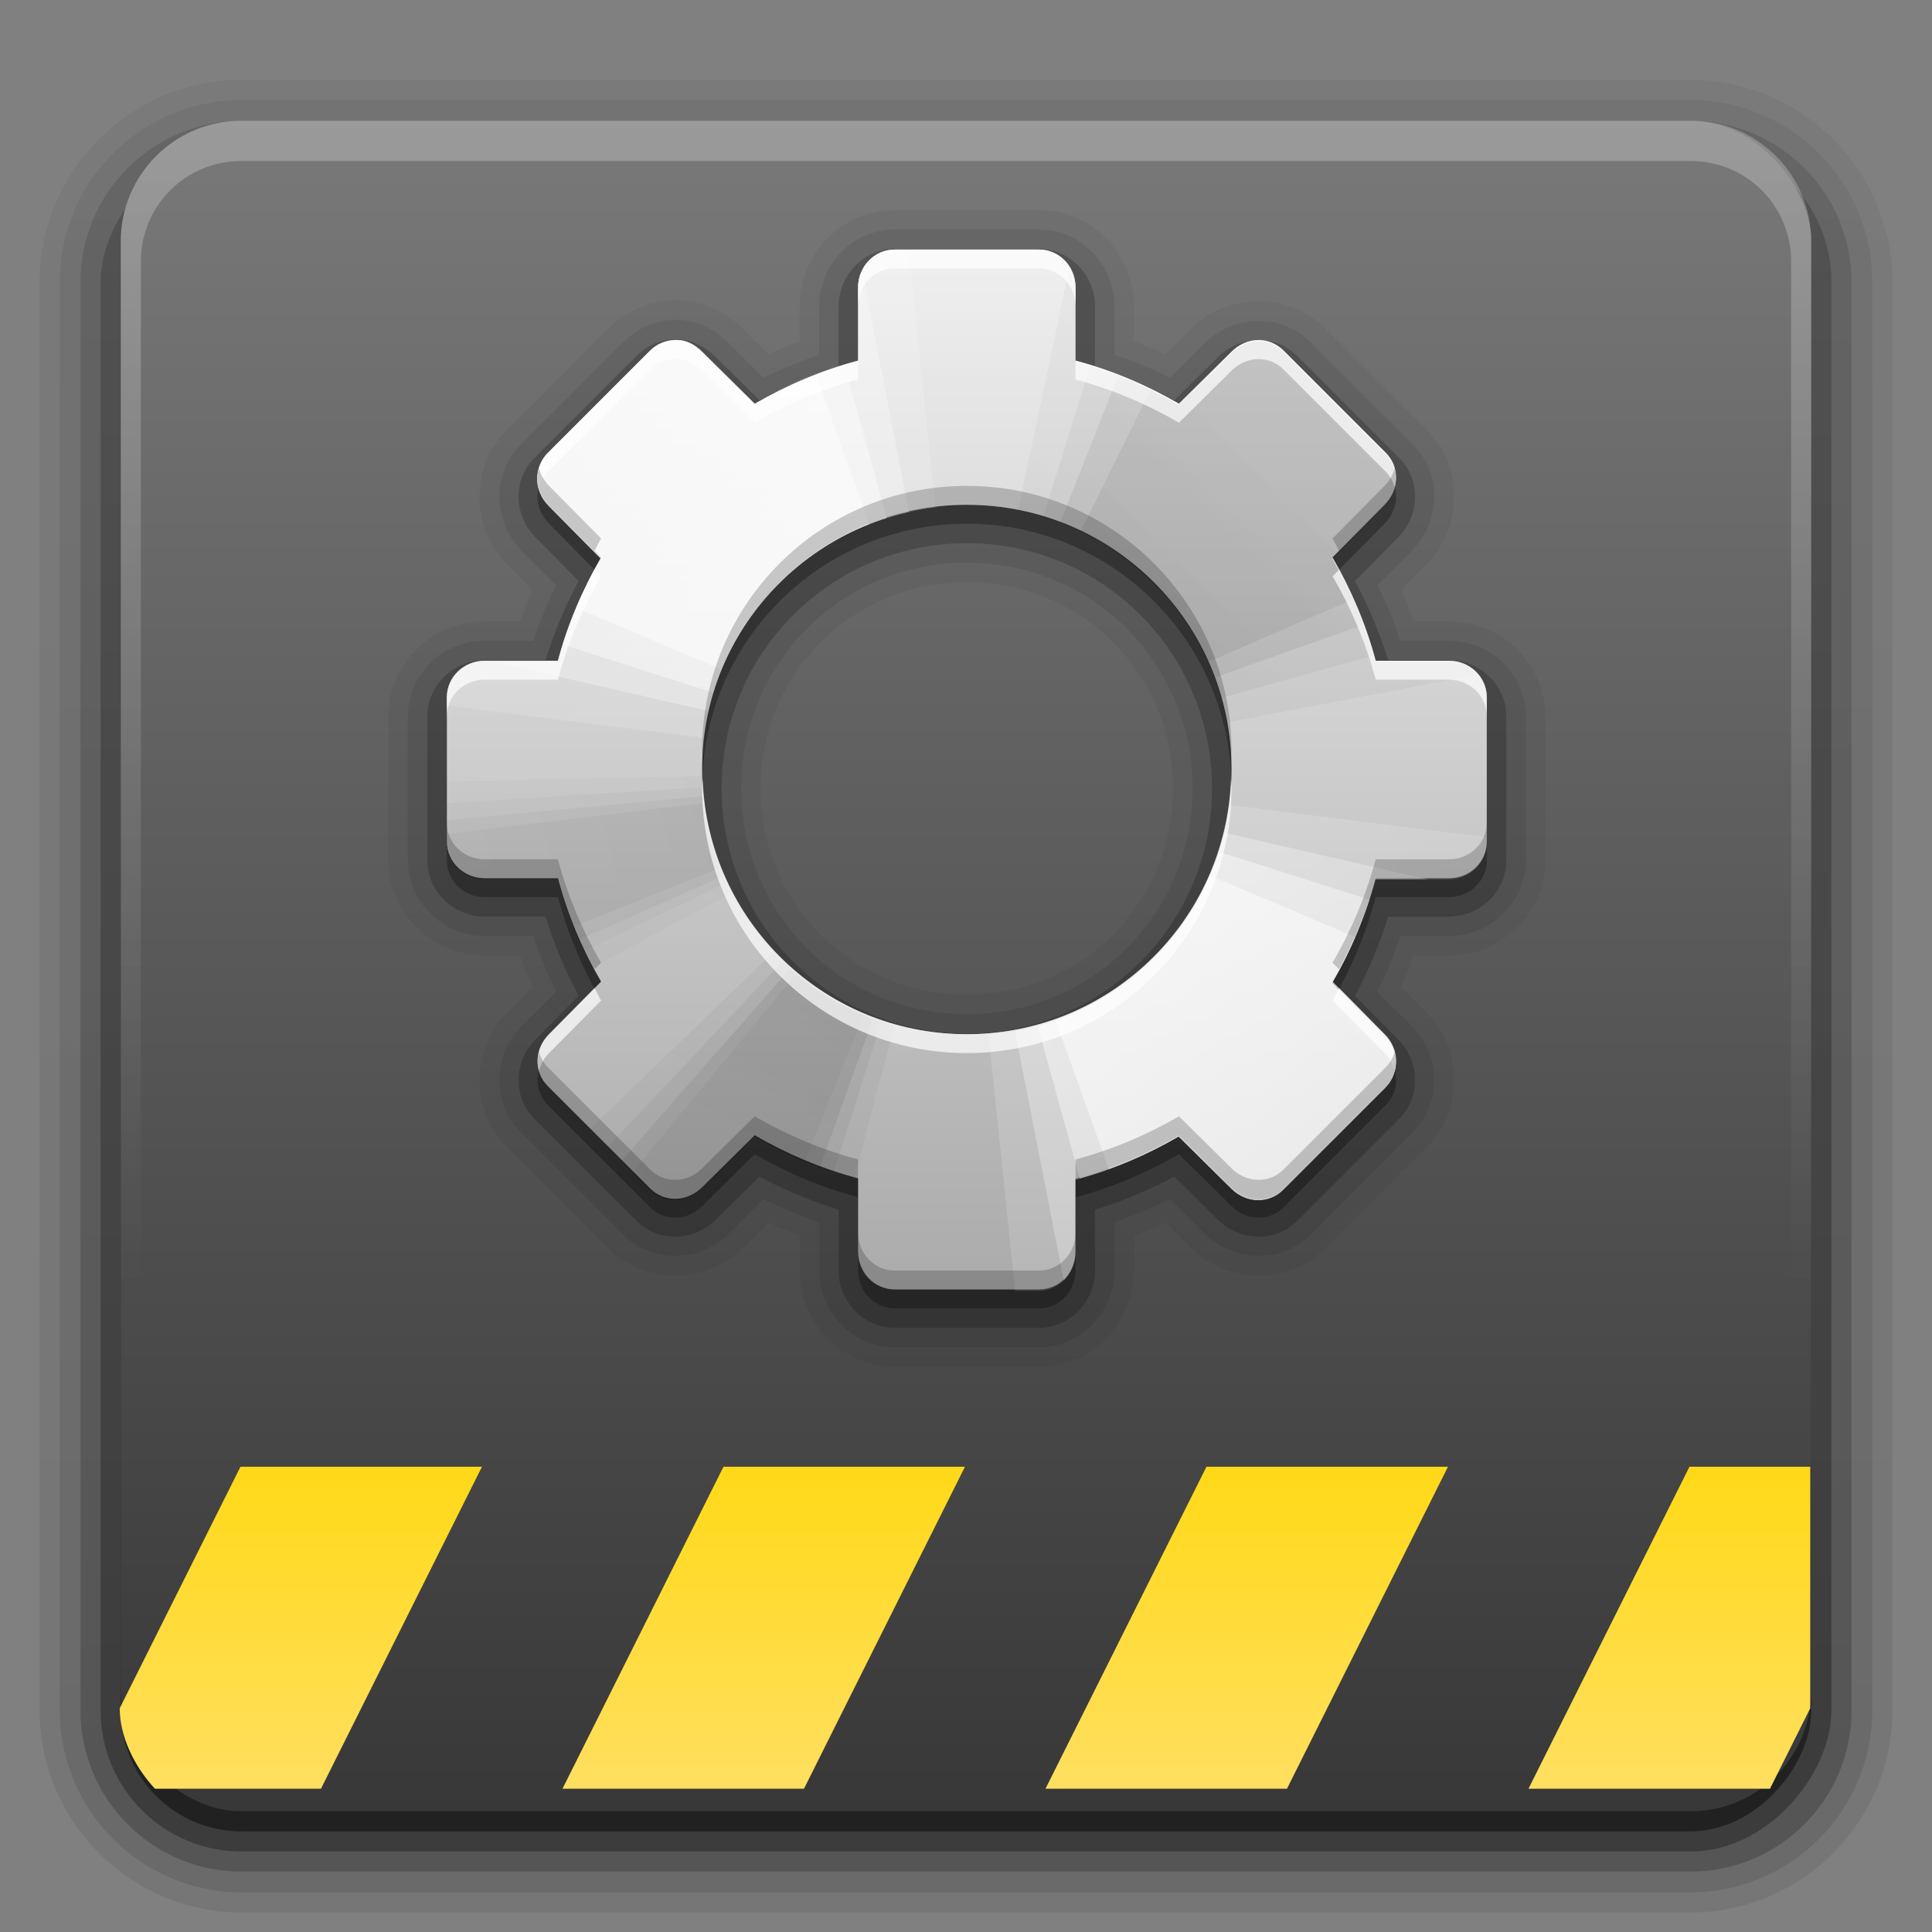 <?xml version="1.0" encoding="UTF-8" standalone="no"?>
<svg
   xmlns:dc="http://purl.org/dc/elements/1.1/"
   xmlns:cc="http://creativecommons.org/ns#"
   xmlns:rdf="http://www.w3.org/1999/02/22-rdf-syntax-ns#"
   xmlns:svg="http://www.w3.org/2000/svg"
   xmlns="http://www.w3.org/2000/svg"
   xmlns:xlink="http://www.w3.org/1999/xlink"
   version="1.0"
   width="96"
   height="96"
   id="svg2408"
   style="enable-background:new">
  <rect width="100%" height="100%" fill="#808080" stroke="none"/>
  <defs
     id="defs2410">
    <linearGradient
       x1="45.448"
       y1="92.54"
       x2="45.448"
       y2="7.017"
       id="ButtonShadow"
       gradientUnits="userSpaceOnUse"
       gradientTransform="scale(1.006,0.994)">
      <stop
         id="stop3750"
         style="stop-color:#000000;stop-opacity:1"
         offset="0" />
      <stop
         id="stop3752"
         style="stop-color:#000000;stop-opacity:0.588"
         offset="1" />
    </linearGradient>
    <linearGradient
       id="linearGradient3737">
      <stop
         id="stop3739"
         style="stop-color:#ffffff;stop-opacity:1"
         offset="0" />
      <stop
         id="stop3741"
         style="stop-color:#ffffff;stop-opacity:0"
         offset="1" />
    </linearGradient>
    <filter
       color-interpolation-filters="sRGB"
       id="filter3174">
      <feGaussianBlur
         id="feGaussianBlur3176"
         stdDeviation="1.71" />
    </filter>
    <linearGradient
       x1="36.357"
       y1="6"
       x2="36.357"
       y2="63.893"
       id="linearGradient3188"
       xlink:href="#linearGradient3737"
       gradientUnits="userSpaceOnUse" />
    <filter
       x="-0.192"
       y="-0.192"
       width="1.384"
       height="1.384"
       color-interpolation-filters="sRGB"
       id="filter3794">
      <feGaussianBlur
         id="feGaussianBlur3796"
         stdDeviation="5.28" />
    </filter>
    <linearGradient
       x1="48"
       y1="20.221"
       x2="48"
       y2="138.661"
       id="linearGradient3613"
       xlink:href="#linearGradient3737"
       gradientUnits="userSpaceOnUse" />
    <radialGradient
       cx="48"
       cy="90.172"
       r="42"
       fx="48"
       fy="90.172"
       id="radialGradient3619"
       xlink:href="#linearGradient3737"
       gradientUnits="userSpaceOnUse"
       gradientTransform="matrix(1.157,0,0,0.996,-7.551,0.197)" />
    <clipPath
       id="clipPath3613">
      <rect
         width="84"
         height="84"
         rx="6"
         ry="6"
         x="6"
         y="6"
         id="rect3615"
         style="fill:#ffffff;fill-opacity:1;fill-rule:nonzero;stroke:none" />
    </clipPath>
    <linearGradient
       x1="45.448"
       y1="92.54"
       x2="45.448"
       y2="7.017"
       id="ButtonShadow-0"
       gradientUnits="userSpaceOnUse"
       gradientTransform="matrix(1.006,0,0,0.994,100,0)">
      <stop
         id="stop3750-8"
         style="stop-color:#000000;stop-opacity:1"
         offset="0" />
      <stop
         id="stop3752-5"
         style="stop-color:#000000;stop-opacity:0.588"
         offset="1" />
    </linearGradient>
    <linearGradient
       x1="32.251"
       y1="6.132"
       x2="32.251"
       y2="90.239"
       id="linearGradient3780"
       xlink:href="#ButtonShadow-0"
       gradientUnits="userSpaceOnUse"
       gradientTransform="matrix(1.024,0,0,1.012,-1.143,-98.071)" />
    <linearGradient
       x1="32.251"
       y1="6.132"
       x2="32.251"
       y2="90.239"
       id="linearGradient3772"
       xlink:href="#ButtonShadow-0"
       gradientUnits="userSpaceOnUse"
       gradientTransform="matrix(1.024,0,0,1.012,-1.143,-98.071)" />
    <linearGradient
       x1="32.251"
       y1="6.132"
       x2="32.251"
       y2="90.239"
       id="linearGradient3725"
       xlink:href="#ButtonShadow-0"
       gradientUnits="userSpaceOnUse"
       gradientTransform="matrix(1.024,0,0,1.012,-1.143,-98.071)" />
    <linearGradient
       x1="32.251"
       y1="6.132"
       x2="32.251"
       y2="90.239"
       id="linearGradient3721"
       xlink:href="#ButtonShadow-0"
       gradientUnits="userSpaceOnUse"
       gradientTransform="translate(0,-97)" />
    <linearGradient
       x1="32.251"
       y1="6.132"
       x2="32.251"
       y2="90.239"
       id="linearGradient3026"
       xlink:href="#ButtonShadow-0"
       gradientUnits="userSpaceOnUse"
       gradientTransform="matrix(1.024,0,0,1.012,-1.143,-98.071)" />
    <linearGradient
       id="linearGradient3700-7">
      <stop
         id="stop3702-2"
         style="stop-color:#383838;stop-opacity:1"
         offset="0" />
      <stop
         id="stop3704-7"
         style="stop-color:#797979;stop-opacity:1"
         offset="1" />
    </linearGradient>
    <linearGradient
       x1="48"
       y1="90"
       x2="48"
       y2="5.988"
       id="linearGradient4103"
       xlink:href="#linearGradient3700-7"
       gradientUnits="userSpaceOnUse" />
    <clipPath
       id="clipPath4066">
      <rect
         width="84"
         height="38"
         rx="6"
         ry="6"
         x="6"
         y="48"
         id="rect4068"
         style="opacity:0.5;color:#000000;fill:#ff00ff;fill-opacity:1;fill-rule:nonzero;stroke:none;stroke-width:8;marker:none;visibility:visible;display:inline;overflow:visible;enable-background:accumulate" />
    </clipPath>
    <linearGradient
       gradientTransform="translate(0,-2)"
       x1="29"
       y1="86"
       x2="29"
       y2="70"
       id="linearGradient4081-2"
       xlink:href="#linearGradient4075-2"
       gradientUnits="userSpaceOnUse" />
    <linearGradient
       id="linearGradient4075-2">
      <stop
         id="stop4077-6"
         style="stop-color:#ffdf60;stop-opacity:1"
         offset="0" />
      <stop
         id="stop4079-1"
         style="stop-color:#ffd917;stop-opacity:1"
         offset="1" />
    </linearGradient>
    <filter
       color-interpolation-filters="sRGB"
       id="filter3864">
      <feBlend
         in2="BackgroundImage"
         mode="multiply"
         id="feBlend3866" />
    </filter>
    <clipPath
       id="clipPath3880">
      <rect
         width="84"
         height="84"
         rx="6"
         ry="6"
         x="6"
         y="6"
         id="rect3882"
         style="fill:#ff00ff;fill-opacity:1;fill-rule:nonzero;stroke:none" />
    </clipPath>
    <linearGradient
       x1="41.145"
       y1="33.264"
       x2="44.619"
       y2="59.651"
       id="linearGradient3968"
       xlink:href="#linearGradient3962"
       gradientUnits="userSpaceOnUse"
       gradientTransform="matrix(1.064,0,0,1.064,-3.362,-2.216)" />
    <linearGradient
       id="linearGradient3962">
      <stop
         id="stop3964"
         style="stop-color:#f5f5f5;stop-opacity:1"
         offset="0" />
      <stop
         id="stop3966"
         style="stop-color:#dcdcdc;stop-opacity:1"
         offset="1" />
    </linearGradient>
    <filter
       style="color-interpolation-filters:sRGB"
       id="filter3864-4">
      <feBlend
         in2="BackgroundImage"
         mode="multiply"
         id="feBlend3866-6" />
    </filter>
    <filter
       style="color-interpolation-filters:sRGB"
       id="filter4234">
      <feBlend
         in2="BackgroundImage"
         mode="multiply"
         id="feBlend4236" />
    </filter>
    <linearGradient
       gradientTransform="matrix(1.279,0,0,1.279,15.185,22.919)"
       gradientUnits="userSpaceOnUse"
       xlink:href="#linearGradient3309"
       id="linearGradient3141"
       y2="45.017"
       x2="20.759"
       y1="1"
       x1="20.759" />
    <linearGradient
       gradientUnits="userSpaceOnUse"
       id="linearGradient3309"
       y2="122.899"
       x2="63.999"
       y1="3.1"
       x1="63.999">
      <stop
         offset="0"
         style="stop-color:#f0f0f0;stop-opacity:1"
         id="stop3311" />
      <stop
         offset="1"
         style="stop-color:#aaaaaa;stop-opacity:1"
         id="stop3313" />
    </linearGradient>
    <clipPath
       id="clipPath4403">
      <path
         style="display:block;overflow:visible;visibility:visible;fill:url(#linearGradient3282);fill-opacity:1;fill-rule:nonzero;stroke:none;stroke-width:1;marker:none;enable-background:accumulate"
         id="path4405"
         d="m 30.916,135.971 c -0.937,0.541 -1.228,1.748 -0.678,2.701 l 1.938,3.356 c -1.418,1.414 -2.622,3.012 -3.595,4.71 l -3.784,-0.991 c -0.532,-0.142 -1.038,-0.118 -1.476,0.131 -0.438,0.248 -0.797,0.668 -0.937,1.19 l -1.979,7.385 c -0.28,1.045 0.366,2.065 1.429,2.35 l 3.772,1.034 c -0.006,1.957 0.238,3.943 0.759,5.877 l -3.356,1.938 c -0.953,0.55 -1.304,1.741 -0.763,2.678 l 3.812,6.603 c 0.541,0.937 1.748,1.228 2.701,0.678 l 3.356,-1.938 c 1.414,1.418 3.012,2.622 4.71,3.595 l -0.991,3.784 c -0.285,1.063 0.275,2.133 1.321,2.413 l 7.385,1.979 c 1.045,0.28 2.065,-0.366 2.35,-1.429 l 1.034,-3.772 c 1.957,0.006 3.943,-0.238 5.877,-0.759 l 1.938,3.356 c 0.55,0.953 1.741,1.304 2.678,0.763 l 6.603,-3.812 c 0.937,-0.541 1.228,-1.748 0.678,-2.701 l -1.938,-3.356 c 1.418,-1.414 2.622,-3.012 3.595,-4.71 l 3.784,0.991 c 1.063,0.285 2.133,-0.275 2.413,-1.321 l 1.979,-7.385 c 0.28,-1.045 -0.366,-2.065 -1.429,-2.35 l -3.772,-1.034 c 0.006,-1.957 -0.238,-3.943 -0.759,-5.877 l 3.356,-1.938 c 0.953,-0.55 1.304,-1.741 0.763,-2.678 l -3.812,-6.603 c -0.541,-0.937 -1.748,-1.228 -2.701,-0.678 l -3.356,1.938 c -1.414,-1.418 -3.012,-2.622 -4.71,-3.595 l 0.991,-3.784 c 0.285,-1.063 -0.275,-2.133 -1.321,-2.413 l -7.385,-1.979 c -1.045,-0.28 -2.065,0.366 -2.35,1.429 l -1.034,3.772 c -1.957,-0.006 -3.943,0.238 -5.877,0.759 l -1.938,-3.356 c -0.55,-0.953 -1.741,-1.304 -2.678,-0.763 l -6.603,3.812 z m 10.052,9.785 c 6.696,-3.866 15.258,-1.572 19.124,5.124 3.866,6.696 1.572,15.258 -5.124,19.124 -6.696,3.866 -15.258,1.572 -19.124,-5.124 -3.866,-6.696 -1.572,-15.258 5.124,-19.124 z" />
    </clipPath>
    <linearGradient
       gradientUnits="userSpaceOnUse"
       xlink:href="#linearGradient3282"
       id="linearGradient4213"
       y2="66.233"
       x2="126.139"
       y1="48.047"
       x1="48.234" />
    <linearGradient
       id="linearGradient3282">
      <stop
         offset="0"
         style="stop-color:#000000;stop-opacity:1"
         id="stop3284" />
      <stop
         offset="1"
         style="stop-color:#000000;stop-opacity:0"
         id="stop3286" />
    </linearGradient>
    <linearGradient
       gradientUnits="userSpaceOnUse"
       xlink:href="#linearGradient3282"
       id="linearGradient4215"
       y2="62.839"
       x2="126.673"
       y1="48.032"
       x1="48.055" />
    <linearGradient
       gradientUnits="userSpaceOnUse"
       xlink:href="#linearGradient3282"
       id="linearGradient4217"
       y2="60.29"
       x2="127.052"
       y1="48.029"
       x1="47.997" />
    <linearGradient
       gradientUnits="userSpaceOnUse"
       xlink:href="#linearGradient3282"
       id="linearGradient4219"
       y2="57.665"
       x2="127.416"
       y1="48.029"
       x1="47.998" />
    <linearGradient
       gradientUnits="userSpaceOnUse"
       xlink:href="#linearGradient3737"
       id="linearGradient4221"
       y2="66.233"
       x2="126.139"
       y1="48.047"
       x1="48.234" />
    <linearGradient
       gradientUnits="userSpaceOnUse"
       xlink:href="#linearGradient3737"
       id="linearGradient4223"
       y2="62.839"
       x2="126.673"
       y1="48.032"
       x1="48.055" />
    <linearGradient
       gradientUnits="userSpaceOnUse"
       xlink:href="#linearGradient3737"
       id="linearGradient4225"
       y2="60.29"
       x2="127.052"
       y1="48.029"
       x1="47.997" />
    <linearGradient
       gradientUnits="userSpaceOnUse"
       xlink:href="#linearGradient3737"
       id="linearGradient4227"
       y2="57.665"
       x2="127.416"
       y1="48.029"
       x1="47.998" />
    <linearGradient
       gradientUnits="userSpaceOnUse"
       xlink:href="#linearGradient3737"
       id="linearGradient4245"
       y2="66.233"
       x2="126.139"
       y1="48.047"
       x1="48.234" />
    <linearGradient
       gradientUnits="userSpaceOnUse"
       xlink:href="#linearGradient3737"
       id="linearGradient4247"
       y2="62.839"
       x2="126.673"
       y1="48.032"
       x1="48.055" />
    <linearGradient
       gradientUnits="userSpaceOnUse"
       xlink:href="#linearGradient3737"
       id="linearGradient4249"
       y2="60.29"
       x2="127.052"
       y1="48.029"
       x1="47.997" />
    <linearGradient
       gradientUnits="userSpaceOnUse"
       xlink:href="#linearGradient3737"
       id="linearGradient4251"
       y2="57.665"
       x2="127.416"
       y1="48.029"
       x1="47.998" />
    <linearGradient
       xlink:href="#linearGradient3282"
       id="linearGradient4442"
       gradientUnits="userSpaceOnUse"
       x1="48.234"
       y1="48.047"
       x2="126.139"
       y2="66.233" />
    <linearGradient
       xlink:href="#linearGradient3282"
       id="linearGradient4444"
       gradientUnits="userSpaceOnUse"
       x1="48.055"
       y1="48.032"
       x2="126.673"
       y2="62.839" />
    <linearGradient
       xlink:href="#linearGradient3282"
       id="linearGradient4446"
       gradientUnits="userSpaceOnUse"
       x1="47.997"
       y1="48.029"
       x2="127.052"
       y2="60.29" />
    <linearGradient
       xlink:href="#linearGradient3282"
       id="linearGradient4448"
       gradientUnits="userSpaceOnUse"
       x1="47.998"
       y1="48.029"
       x2="127.416"
       y2="57.665" />
    <linearGradient
       xlink:href="#linearGradient3282"
       id="linearGradient4450"
       gradientUnits="userSpaceOnUse"
       x1="48.234"
       y1="48.047"
       x2="126.139"
       y2="66.233" />
    <linearGradient
       xlink:href="#linearGradient3282"
       id="linearGradient4452"
       gradientUnits="userSpaceOnUse"
       x1="48.055"
       y1="48.032"
       x2="126.673"
       y2="62.839" />
    <linearGradient
       xlink:href="#linearGradient3282"
       id="linearGradient4454"
       gradientUnits="userSpaceOnUse"
       x1="47.997"
       y1="48.029"
       x2="127.052"
       y2="60.29" />
    <linearGradient
       xlink:href="#linearGradient3282"
       id="linearGradient4456"
       gradientUnits="userSpaceOnUse"
       x1="47.998"
       y1="48.029"
       x2="127.416"
       y2="57.665" />
    <clipPath
       id="clipPath4403-3">
      <path
         d="m 30.916,135.971 c -0.937,0.541 -1.228,1.748 -0.678,2.701 l 1.938,3.356 c -1.418,1.414 -2.622,3.012 -3.595,4.71 l -3.784,-0.991 c -0.532,-0.142 -1.038,-0.118 -1.476,0.131 -0.438,0.248 -0.797,0.668 -0.937,1.19 l -1.979,7.385 c -0.28,1.045 0.366,2.065 1.429,2.35 l 3.772,1.034 c -0.006,1.957 0.238,3.943 0.759,5.877 l -3.356,1.938 c -0.953,0.55 -1.304,1.741 -0.763,2.678 l 3.812,6.603 c 0.541,0.937 1.748,1.228 2.701,0.678 l 3.356,-1.938 c 1.414,1.418 3.012,2.622 4.71,3.595 l -0.991,3.784 c -0.285,1.063 0.275,2.133 1.321,2.413 l 7.385,1.979 c 1.045,0.28 2.065,-0.366 2.35,-1.429 l 1.034,-3.772 c 1.957,0.006 3.943,-0.238 5.877,-0.759 l 1.938,3.356 c 0.55,0.953 1.741,1.304 2.678,0.763 l 6.603,-3.812 c 0.937,-0.541 1.228,-1.748 0.678,-2.701 l -1.938,-3.356 c 1.418,-1.414 2.622,-3.012 3.595,-4.71 l 3.784,0.991 c 1.063,0.285 2.133,-0.275 2.413,-1.321 l 1.979,-7.385 c 0.28,-1.045 -0.366,-2.065 -1.429,-2.35 l -3.772,-1.034 c 0.006,-1.957 -0.238,-3.943 -0.759,-5.877 l 3.356,-1.938 c 0.953,-0.55 1.304,-1.741 0.763,-2.678 l -3.812,-6.603 c -0.541,-0.937 -1.748,-1.228 -2.701,-0.678 l -3.356,1.938 c -1.414,-1.418 -3.012,-2.622 -4.71,-3.595 l 0.991,-3.784 c 0.285,-1.063 -0.275,-2.133 -1.321,-2.413 l -7.385,-1.979 c -1.045,-0.28 -2.065,0.366 -2.35,1.429 l -1.034,3.772 c -1.957,-0.006 -3.943,0.238 -5.877,0.759 l -1.938,-3.356 c -0.55,-0.953 -1.741,-1.304 -2.678,-0.763 l -6.603,3.812 z m 10.052,9.785 c 6.696,-3.866 15.258,-1.572 19.124,5.124 3.866,6.696 1.572,15.258 -5.124,19.124 -6.696,3.866 -15.258,1.572 -19.124,-5.124 -3.866,-6.696 -1.572,-15.258 5.124,-19.124 z"
         id="path4405-6"
         style="display:block;overflow:visible;visibility:visible;fill:url(#linearGradient4407);fill-opacity:1;fill-rule:nonzero;stroke:none;stroke-width:1;marker:none;enable-background:accumulate" />
    </clipPath>
    <linearGradient
       gradientUnits="userSpaceOnUse"
       xlink:href="#linearGradient3282"
       id="linearGradient4213-4"
       y2="66.233"
       x2="126.139"
       y1="48.047"
       x1="48.234" />
    <linearGradient
       gradientUnits="userSpaceOnUse"
       xlink:href="#linearGradient3282"
       id="linearGradient4215-7"
       y2="62.839"
       x2="126.673"
       y1="48.032"
       x1="48.055" />
    <linearGradient
       gradientUnits="userSpaceOnUse"
       xlink:href="#linearGradient3282"
       id="linearGradient4217-2"
       y2="60.29"
       x2="127.052"
       y1="48.029"
       x1="47.997" />
    <linearGradient
       gradientUnits="userSpaceOnUse"
       xlink:href="#linearGradient3282"
       id="linearGradient4219-4"
       y2="57.665"
       x2="127.416"
       y1="48.029"
       x1="47.998" />
    <linearGradient
       gradientUnits="userSpaceOnUse"
       xlink:href="#linearGradient3737"
       id="linearGradient4221-0"
       y2="66.233"
       x2="126.139"
       y1="48.047"
       x1="48.234" />
    <linearGradient
       gradientUnits="userSpaceOnUse"
       xlink:href="#linearGradient3737"
       id="linearGradient4223-6"
       y2="62.839"
       x2="126.673"
       y1="48.032"
       x1="48.055" />
    <linearGradient
       gradientUnits="userSpaceOnUse"
       xlink:href="#linearGradient3737"
       id="linearGradient4225-2"
       y2="60.29"
       x2="127.052"
       y1="48.029"
       x1="47.997" />
    <linearGradient
       gradientUnits="userSpaceOnUse"
       xlink:href="#linearGradient3737"
       id="linearGradient4227-9"
       y2="57.665"
       x2="127.416"
       y1="48.029"
       x1="47.998" />
    <linearGradient
       gradientUnits="userSpaceOnUse"
       xlink:href="#linearGradient3282"
       id="linearGradient4229"
       y2="66.233"
       x2="126.139"
       y1="48.047"
       x1="48.234" />
    <linearGradient
       gradientUnits="userSpaceOnUse"
       xlink:href="#linearGradient3282"
       id="linearGradient4231"
       y2="62.839"
       x2="126.673"
       y1="48.032"
       x1="48.055" />
    <linearGradient
       gradientUnits="userSpaceOnUse"
       xlink:href="#linearGradient3282"
       id="linearGradient4233"
       y2="60.29"
       x2="127.052"
       y1="48.029"
       x1="47.997" />
    <linearGradient
       gradientUnits="userSpaceOnUse"
       xlink:href="#linearGradient3282"
       id="linearGradient4235"
       y2="57.665"
       x2="127.416"
       y1="48.029"
       x1="47.998" />
    <linearGradient
       gradientUnits="userSpaceOnUse"
       xlink:href="#linearGradient3282"
       id="linearGradient4237"
       y2="66.233"
       x2="126.139"
       y1="48.047"
       x1="48.234" />
    <linearGradient
       gradientUnits="userSpaceOnUse"
       xlink:href="#linearGradient3282"
       id="linearGradient4239"
       y2="62.839"
       x2="126.673"
       y1="48.032"
       x1="48.055" />
    <linearGradient
       gradientUnits="userSpaceOnUse"
       xlink:href="#linearGradient3282"
       id="linearGradient4241"
       y2="60.29"
       x2="127.052"
       y1="48.029"
       x1="47.997" />
    <linearGradient
       gradientUnits="userSpaceOnUse"
       xlink:href="#linearGradient3282"
       id="linearGradient4243"
       y2="57.665"
       x2="127.416"
       y1="48.029"
       x1="47.998" />
    <linearGradient
       gradientUnits="userSpaceOnUse"
       xlink:href="#linearGradient3737"
       id="linearGradient4245-9"
       y2="66.233"
       x2="126.139"
       y1="48.047"
       x1="48.234" />
    <linearGradient
       gradientUnits="userSpaceOnUse"
       xlink:href="#linearGradient3737"
       id="linearGradient4247-0"
       y2="62.839"
       x2="126.673"
       y1="48.032"
       x1="48.055" />
    <linearGradient
       gradientUnits="userSpaceOnUse"
       xlink:href="#linearGradient3737"
       id="linearGradient4249-8"
       y2="60.29"
       x2="127.052"
       y1="48.029"
       x1="47.997" />
    <linearGradient
       gradientUnits="userSpaceOnUse"
       xlink:href="#linearGradient3737"
       id="linearGradient4251-1"
       y2="57.665"
       x2="127.416"
       y1="48.029"
       x1="47.998" />
    <linearGradient
       x1="20.759"
       y1="1"
       x2="20.759"
       y2="45.017"
       id="linearGradient3141-7"
       xlink:href="#linearGradient3309"
       gradientUnits="userSpaceOnUse"
       gradientTransform="matrix(1.202,0,0,1.202,19.2,10.596)" />
  </defs>
  <g
     id="layer2"
     style="display:none">
    <rect
       width="86"
       height="85"
       rx="6"
       ry="6"
       x="5"
       y="7"
       id="rect3745"
       style="opacity:0.9;fill:url(#ButtonShadow);fill-opacity:1;fill-rule:nonzero;stroke:none;filter:url(#filter3174)" />
  </g>
  <g
     id="layer3">
    <path
       d="m 12,-95.031 c -5.511,0 -10.031,4.52 -10.031,10.031 l 0,71 c 0,5.511 4.52,10.031 10.031,10.031 l 72,0 c 5.511,0 10.031,-4.52 10.031,-10.031 l 0,-71 c 0,-5.511 -4.52,-10.031 -10.031,-10.031 l -72,0 z"
       transform="scale(1,-1)"
       id="path3786"
       style="display:inline;opacity:0.08;fill:url(#linearGradient3026);fill-opacity:1;fill-rule:nonzero;stroke:none" />
    <path
       d="m 12,-94.031 c -4.972,0 -9.031,4.06 -9.031,9.031 l 0,71 c 0,4.972 4.06,9.031 9.031,9.031 l 72,0 c 4.972,0 9.031,-4.06 9.031,-9.031 l 0,-71 c 0,-4.972 -4.06,-9.031 -9.031,-9.031 l -72,0 z"
       transform="scale(1,-1)"
       id="path3778"
       style="display:inline;opacity:0.1;fill:url(#linearGradient3780);fill-opacity:1;fill-rule:nonzero;stroke:none" />
    <path
       d="m 12,-93 c -4.409,0 -8,3.591 -8,8 l 0,71 c 0,4.409 3.591,8 8,8 l 72,0 c 4.409,0 8,-3.591 8,-8 l 0,-71 c 0,-4.409 -3.591,-8 -8,-8 l -72,0 z"
       transform="scale(1,-1)"
       id="path3770"
       style="display:inline;opacity:0.2;fill:url(#linearGradient3772);fill-opacity:1;fill-rule:nonzero;stroke:none" />
    <rect
       width="86"
       height="85"
       rx="7"
       ry="7"
       x="5"
       y="-92"
       transform="scale(1,-1)"
       id="rect3723"
       style="display:inline;opacity:0.3;fill:url(#linearGradient3725);fill-opacity:1;fill-rule:nonzero;stroke:none" />
    <rect
       width="84"
       height="84"
       rx="6"
       ry="6"
       x="6"
       y="-91"
       transform="scale(1,-1)"
       id="rect3716"
       style="display:inline;opacity:0.45;fill:url(#linearGradient3721);fill-opacity:1;fill-rule:nonzero;stroke:none" />
  </g>
  <g
     id="layer1">
    <rect
       width="84"
       height="84"
       rx="6"
       ry="6"
       x="6"
       y="6"
       id="rect2419"
       style="fill:url(#linearGradient4103);fill-opacity:1;fill-rule:nonzero;stroke:none" />
    <path
       d="M 12,6 C 8.676,6 6,8.676 6,12 l 0,2 0,68 0,2 c 0,0.335 0.041,0.651 0.094,0.969 0.049,0.296 0.097,0.597 0.188,0.875 0.01,0.03 0.021,0.064 0.031,0.094 0.099,0.288 0.235,0.547 0.375,0.812 0.145,0.274 0.316,0.536 0.5,0.781 0.184,0.246 0.374,0.473 0.594,0.688 0.44,0.428 0.943,0.815 1.5,1.094 0.279,0.14 0.573,0.247 0.875,0.344 -0.256,-0.1 -0.487,-0.236 -0.719,-0.375 -0.007,-0.004 -0.024,0.004 -0.031,0 -0.032,-0.019 -0.062,-0.043 -0.094,-0.062 -0.12,-0.077 -0.231,-0.164 -0.344,-0.25 -0.106,-0.081 -0.213,-0.161 -0.312,-0.25 C 8.478,88.557 8.309,88.373 8.156,88.188 8.049,88.057 7.938,87.922 7.844,87.781 7.819,87.743 7.805,87.695 7.781,87.656 7.716,87.553 7.651,87.452 7.594,87.344 7.493,87.149 7.388,86.928 7.312,86.719 7.305,86.697 7.289,86.678 7.281,86.656 7.249,86.564 7.245,86.469 7.219,86.375 7.188,86.268 7.148,86.172 7.125,86.062 7.052,85.721 7,85.364 7,85 L 7,83 7,15 7,13 C 7,10.218 9.218,8 12,8 l 2,0 68,0 2,0 c 2.782,0 5,2.218 5,5 l 0,2 0,68 0,2 c 0,0.364 -0.052,0.721 -0.125,1.062 -0.044,0.207 -0.088,0.398 -0.156,0.594 -0.008,0.022 -0.023,0.041 -0.031,0.062 -0.063,0.174 -0.138,0.367 -0.219,0.531 -0.042,0.083 -0.079,0.17 -0.125,0.25 -0.055,0.097 -0.127,0.188 -0.188,0.281 -0.094,0.141 -0.205,0.276 -0.312,0.406 -0.143,0.174 -0.303,0.347 -0.469,0.5 -0.011,0.01 -0.02,0.021 -0.031,0.031 -0.138,0.126 -0.285,0.234 -0.438,0.344 -0.103,0.073 -0.204,0.153 -0.312,0.219 -0.007,0.004 -0.024,-0.004 -0.031,0 -0.232,0.139 -0.463,0.275 -0.719,0.375 0.302,-0.097 0.596,-0.204 0.875,-0.344 0.557,-0.279 1.06,-0.666 1.5,-1.094 0.22,-0.214 0.409,-0.442 0.594,-0.688 0.184,-0.246 0.355,-0.508 0.5,-0.781 0.14,-0.265 0.276,-0.525 0.375,-0.812 0.01,-0.031 0.021,-0.063 0.031,-0.094 0.09,-0.278 0.139,-0.579 0.188,-0.875 C 89.959,84.651 90,84.335 90,84 l 0,-2 0,-68 0,-2 C 90,8.676 87.324,6 84,6 L 12,6 Z"
       id="rect3728"
       style="opacity:0.25;fill:url(#linearGradient3188);fill-opacity:1;fill-rule:nonzero;stroke:none" />
    <g
       transform="translate(-0.051,4.881)"
       clip-path="url(#clipPath4066)"
       id="g4062">
      <path
         d="m 12,68 -8,16 12,0 8,-16 -12,0 z m 24,0 -8,16 12,0 8,-16 -12,0 z m 24,0 -8,16 12,0 8,-16 -12,0 z m 24,0 -8,16 12,0 8,-16 -12,0 z"
         id="path4004"
         style="fill:url(#linearGradient4081-2);fill-opacity:1;stroke:none" />
    </g>
  </g>
  <g
     id="layer5"
     style="display:none">
    <rect
       width="66"
       height="66"
       rx="12"
       ry="12"
       x="15"
       y="15"
       clip-path="url(#clipPath3613)"
       id="rect3171"
       style="opacity:0.1;fill:url(#linearGradient3613);fill-opacity:1;fill-rule:nonzero;stroke:#ffffff;stroke-width:0.5;stroke-linecap:round;stroke-linejoin:miter;stroke-miterlimit:4;stroke-opacity:1;stroke-dasharray:none;stroke-dashoffset:0;filter:url(#filter3794)" />
  </g>
  <path
     d="m 44.459,10.432 c -2.642,0 -4.727,2.207 -4.727,4.786 l 0,1.762 c -0.524,0.195 -1.047,0.384 -1.556,0.617 l -1.233,-1.233 c -0.766,-0.766 -1.922,-1.427 -3.318,-1.439 -1.224,-0.01 -2.452,0.455 -3.376,1.38 l -5.079,5.079 c -1.864,1.864 -1.735,4.901 0.059,6.694 l 1.233,1.233 c -0.232,0.509 -0.421,1.032 -0.617,1.556 l -1.762,0 c -2.579,0 -4.786,2.085 -4.786,4.727 l 0,7.164 c 0,2.642 2.207,4.727 4.786,4.727 l 1.762,0 c 0.195,0.524 0.384,1.047 0.617,1.556 l -1.233,1.233 c -1.793,1.793 -1.923,4.83 -0.059,6.694 l 5.079,5.079 c 1.864,1.864 4.901,1.735 6.694,-0.059 l 1.233,-1.233 c 0.509,0.232 1.032,0.421 1.556,0.617 l 0,1.762 c 0,2.579 2.085,4.786 4.727,4.786 l 7.164,0 c 2.642,0 4.727,-2.207 4.727,-4.786 l 0,-1.762 c 0.524,-0.195 1.047,-0.384 1.556,-0.617 l 1.233,1.233 c 1.794,1.794 4.83,1.923 6.694,0.059 l 5.079,-5.079 c 1.864,-1.864 1.735,-4.901 -0.059,-6.694 l -1.233,-1.233 c 0.232,-0.509 0.421,-1.032 0.617,-1.556 l 1.762,0 c 2.578,0 4.786,-2.085 4.786,-4.727 l 0,-7.164 c 0,-2.642 -2.207,-4.727 -4.786,-4.727 l -1.762,0 C 70.041,30.342 69.852,29.819 69.62,29.31 l 1.233,-1.233 c 1.793,-1.793 1.923,-4.83 0.059,-6.694 l -5.079,-5.079 c -1.864,-1.864 -4.901,-1.735 -6.694,0.059 l -1.233,1.233 c -0.509,-0.232 -1.032,-0.421 -1.556,-0.617 l 0,-1.762 c 0,-2.579 -2.085,-4.786 -4.727,-4.786 l -7.164,0 z m 3.582,18.497 c 5.708,0 10.247,4.539 10.247,10.247 0,5.708 -4.539,10.247 -10.247,10.247 -5.708,0 -10.247,-4.539 -10.247,-10.247 0,-5.708 4.539,-10.247 10.247,-10.247 z"
     id="path4367"
     style="display:block;overflow:visible;visibility:visible;opacity:0.05;fill:#000000;fill-opacity:1;fill-rule:nonzero;stroke:none;stroke-width:1;marker:none;enable-background:accumulate" />
  <path
     d="m 44.459,11.401 c -2.092,0 -3.758,1.768 -3.758,3.817 l 0,2.408 c -0.955,0.329 -1.867,0.7 -2.76,1.145 l -1.703,-1.703 c -0.631,-0.631 -1.536,-1.165 -2.613,-1.174 -0.96,-0.009 -1.929,0.373 -2.672,1.116 L 25.874,22.088 c -1.475,1.475 -1.367,3.859 0.059,5.285 l 1.703,1.703 c -0.445,0.893 -0.817,1.805 -1.145,2.76 l -2.408,0 c -2.049,0 -3.817,1.666 -3.817,3.758 l 0,7.164 c 0,2.092 1.768,3.758 3.817,3.758 l 2.408,0 c 0.329,0.955 0.7,1.867 1.145,2.76 l -1.703,1.703 c -1.426,1.426 -1.534,3.809 -0.059,5.285 l 5.079,5.079 c 1.475,1.475 3.859,1.368 5.285,-0.059 l 1.703,-1.703 c 0.893,0.445 1.805,0.817 2.76,1.145 l 0,2.408 c 0,2.049 1.666,3.817 3.758,3.817 l 7.164,0 c 2.092,0 3.758,-1.768 3.758,-3.817 l 0,-2.408 c 0.955,-0.329 1.867,-0.7 2.76,-1.145 l 1.703,1.703 c 1.426,1.426 3.809,1.534 5.285,0.059 l 5.079,-5.079 c 1.475,-1.475 1.367,-3.859 -0.059,-5.285 l -1.703,-1.703 c 0.445,-0.893 0.817,-1.805 1.145,-2.76 l 2.408,0 c 2.049,0 3.817,-1.666 3.817,-3.758 l 0,-7.164 c 0,-2.092 -1.768,-3.758 -3.817,-3.758 l -2.408,0 c -0.329,-0.955 -0.7,-1.867 -1.145,-2.76 l 1.703,-1.703 c 1.426,-1.426 1.534,-3.809 0.059,-5.285 L 65.128,17.008 c -1.475,-1.475 -3.859,-1.368 -5.285,0.059 l -1.703,1.703 c -0.893,-0.445 -1.805,-0.817 -2.76,-1.145 l 0,-2.408 c 0,-2.049 -1.666,-3.817 -3.758,-3.817 l -7.164,0 z m 3.582,16.559 c 6.229,0 11.216,4.986 11.216,11.216 0,6.229 -4.986,11.216 -11.216,11.216 -6.229,0 -11.216,-4.986 -11.216,-11.216 0,-6.229 4.986,-11.216 11.216,-11.216 z"
     id="path4363"
     style="display:block;overflow:visible;visibility:visible;opacity:0.08;fill:#000000;fill-opacity:1;fill-rule:nonzero;stroke:none;stroke-width:1;marker:none;enable-background:accumulate" />
  <path
     d="m 44.459,12.37 c -1.55,0 -2.789,1.315 -2.789,2.848 l 0,3.024 c -1.373,0.423 -2.692,0.976 -3.934,1.644 l -2.173,-2.143 c -0.494,-0.493 -1.175,-0.874 -1.938,-0.881 -0.713,-0.006 -1.438,0.264 -1.996,0.822 l -5.079,5.079 c -1.091,1.091 -1.01,2.866 0.059,3.934 l 2.143,2.173 C 28.083,30.112 27.53,31.431 27.107,32.804 l -3.024,0 c -1.533,0 -2.848,1.239 -2.848,2.789 l 0,7.164 c 0,1.55 1.315,2.789 2.848,2.789 l 3.024,0 c 0.423,1.373 0.976,2.692 1.644,3.934 l -2.143,2.173 c -1.068,1.068 -1.15,2.843 -0.059,3.934 l 5.079,5.079 c 1.091,1.091 2.866,1.01 3.934,-0.059 l 2.173,-2.143 c 1.242,0.668 2.561,1.221 3.934,1.644 l 0,3.024 c 0,1.533 1.239,2.848 2.789,2.848 l 7.164,0 c 1.55,0 2.789,-1.315 2.789,-2.848 l 0,-3.024 c 1.373,-0.423 2.692,-0.976 3.934,-1.644 l 2.173,2.143 c 1.068,1.068 2.843,1.15 3.934,0.059 l 5.079,-5.079 c 1.091,-1.091 1.01,-2.866 -0.059,-3.934 L 67.33,49.481 c 0.668,-1.242 1.221,-2.561 1.644,-3.934 l 3.024,0 c 1.533,0 2.848,-1.239 2.848,-2.789 l 0,-7.164 c 0,-1.55 -1.315,-2.789 -2.848,-2.789 l -3.024,0 c -0.423,-1.373 -0.976,-2.692 -1.644,-3.934 l 2.143,-2.173 c 1.068,-1.068 1.15,-2.843 0.059,-3.934 L 64.453,17.684 c -1.091,-1.091 -2.866,-1.01 -3.934,0.059 l -2.173,2.143 c -1.242,-0.668 -2.561,-1.221 -3.934,-1.644 l 0,-3.024 c 0,-1.533 -1.239,-2.848 -2.789,-2.848 l -7.164,0 z m 3.582,14.621 c 6.744,0 12.184,5.44 12.184,12.184 0,6.744 -5.44,12.184 -12.184,12.184 -6.744,0 -12.184,-5.44 -12.184,-12.184 0,-6.744 5.44,-12.184 12.184,-12.184 z"
     id="path4359"
     style="display:block;overflow:visible;visibility:visible;opacity:0.2;fill:#000000;fill-opacity:1;fill-rule:nonzero;stroke:none;stroke-width:1;marker:none;enable-background:accumulate" />
  <path
     d="m 44.459,13.338 c -1.017,0 -1.82,0.845 -1.82,1.879 l 0,3.641 c -1.818,0.484 -3.549,1.219 -5.138,2.143 L 34.887,18.418 c -0.366,-0.366 -0.789,-0.583 -1.262,-0.587 -0.473,-0.004 -0.962,0.169 -1.321,0.528 l -5.079,5.079 c -0.719,0.719 -0.672,1.852 0.059,2.584 l 2.584,2.613 c -0.924,1.589 -1.659,3.32 -2.143,5.138 l -3.641,0 c -1.034,0 -1.879,0.804 -1.879,1.82 l 0,7.164 c 0,1.017 0.845,1.82 1.879,1.82 l 3.641,0 c 0.484,1.818 1.219,3.549 2.143,5.138 l -2.584,2.613 c -0.731,0.731 -0.778,1.865 -0.059,2.584 l 5.079,5.079 c 0.719,0.719 1.852,0.673 2.584,-0.059 l 2.613,-2.584 c 1.589,0.924 3.32,1.659 5.138,2.143 l 0,3.641 c 0,1.034 0.804,1.879 1.82,1.879 l 7.164,0 c 1.017,0 1.82,-0.845 1.82,-1.879 l 0,-3.641 c 1.818,-0.484 3.549,-1.219 5.138,-2.143 l 2.613,2.584 c 0.731,0.731 1.865,0.778 2.584,0.059 l 5.079,-5.079 c 0.719,-0.719 0.672,-1.852 -0.059,-2.584 l -2.584,-2.613 c 0.924,-1.589 1.659,-3.32 2.143,-5.138 l 3.641,0 c 1.034,0 1.879,-0.804 1.879,-1.82 l 0,-7.164 c 0,-1.017 -0.845,-1.82 -1.879,-1.82 l -3.641,0 C 67.873,31.955 67.139,30.224 66.214,28.635 l 2.584,-2.613 c 0.731,-0.731 0.778,-1.865 0.059,-2.584 l -5.079,-5.079 c -0.719,-0.719 -1.852,-0.673 -2.584,0.059 l -2.613,2.584 c -1.589,-0.924 -3.32,-1.659 -5.138,-2.143 l 0,-3.641 c 0,-1.034 -0.804,-1.879 -1.82,-1.879 l -7.164,0 z m 3.582,12.684 c 7.264,0 13.153,5.889 13.153,13.153 0,7.264 -5.889,13.153 -13.153,13.153 -7.264,0 -13.153,-5.889 -13.153,-13.153 0,-7.264 5.889,-13.153 13.153,-13.153 z"
     id="path4353"
     style="display:block;overflow:visible;visibility:visible;opacity:0.3;fill:#000000;fill-opacity:1;fill-rule:nonzero;stroke:none;stroke-width:1;marker:none;enable-background:accumulate" />
  <path
     d="m 44.459,12.399 c -1.017,0 -1.82,0.845 -1.82,1.879 l 0,3.641 c -1.818,0.484 -3.549,1.219 -5.138,2.143 L 34.887,17.478 c -0.366,-0.366 -0.789,-0.583 -1.262,-0.587 -0.473,-0.004 -0.962,0.169 -1.321,0.528 l -5.079,5.079 c -0.719,0.719 -0.672,1.852 0.059,2.584 l 2.584,2.613 c -0.924,1.589 -1.659,3.32 -2.143,5.138 l -3.641,0 c -1.034,0 -1.879,0.804 -1.879,1.82 l 0,7.164 c 0,1.017 0.845,1.82 1.879,1.82 l 3.641,0 c 0.484,1.818 1.219,3.549 2.143,5.138 l -2.584,2.613 c -0.731,0.731 -0.778,1.865 -0.059,2.584 l 5.079,5.079 c 0.719,0.719 1.852,0.673 2.584,-0.059 l 2.613,-2.584 c 1.589,0.924 3.32,1.659 5.138,2.143 l 0,3.641 c 0,1.034 0.804,1.879 1.82,1.879 l 7.164,0 c 1.017,0 1.82,-0.845 1.82,-1.879 l 0,-3.641 c 1.818,-0.484 3.549,-1.219 5.138,-2.143 l 2.613,2.584 c 0.731,0.731 1.865,0.778 2.584,0.059 l 5.079,-5.079 c 0.719,-0.719 0.672,-1.852 -0.059,-2.584 l -2.584,-2.613 c 0.924,-1.589 1.659,-3.32 2.143,-5.138 l 3.641,0 c 1.034,0 1.879,-0.804 1.879,-1.82 l 0,-7.164 c 0,-1.017 -0.845,-1.82 -1.879,-1.82 l -3.641,0 c -0.484,-1.818 -1.219,-3.549 -2.143,-5.138 l 2.584,-2.613 c 0.731,-0.731 0.778,-1.865 0.059,-2.584 L 63.778,17.419 c -0.719,-0.719 -1.852,-0.673 -2.584,0.059 L 58.581,20.062 C 56.991,19.137 55.261,18.403 53.443,17.919 l 0,-3.641 c 0,-1.034 -0.804,-1.879 -1.82,-1.879 l -7.164,0 z m 3.582,12.684 c 7.264,0 13.153,5.889 13.153,13.153 0,7.264 -5.889,13.153 -13.153,13.153 -7.264,0 -13.153,-5.889 -13.153,-13.153 0,-7.264 5.889,-13.153 13.153,-13.153 z"
     id="rect3267"
     style="display:block;overflow:visible;visibility:visible;fill:url(#linearGradient3141-7);fill-opacity:1;fill-rule:nonzero;stroke:none;stroke-width:1;marker:none;enable-background:accumulate" />
  <g
     transform="matrix(0.814,0.47,-0.47,0.814,83.178,-112.757)"
     clip-path="url(#clipPath4403-3)"
     id="g4176">
    <g
       transform="matrix(0.141,0.993,-1.165,0.12,96.937,104.805)"
       id="g4011"
       style="opacity:0.9">
      <path
         d="m 108.896,48 a 60.896,60.896 0 0 1 -6.546,27.467 L 48,48 Z"
         transform="matrix(0.994,-0.108,0.108,0.994,-5.158,5.492)"
         id="path4009"
         style="color:#000000;display:inline;overflow:visible;visibility:visible;opacity:0.05;fill:url(#linearGradient4213-4);fill-opacity:1;fill-rule:nonzero;stroke:none;stroke-width:2;marker:none;enable-background:accumulate" />
      <path
         d="m 108.896,48 a 60.896,60.896 0 0 1 -4.457,22.869 L 48,48 Z"
         transform="matrix(0.998,-0.065,0.065,0.998,-3.094,3.242)"
         id="path4007"
         style="color:#000000;display:inline;overflow:visible;visibility:visible;opacity:0.07;fill:url(#linearGradient4215-7);fill-opacity:1;fill-rule:nonzero;stroke:none;stroke-width:2;marker:none;enable-background:accumulate" />
      <path
         d="m 108.896,48 a 60.896,60.896 0 0 1 -3.13,19.272 L 48,48 Z"
         transform="matrix(0.999,-0.033,0.033,0.999,-1.563,1.616)"
         id="path4005"
         style="color:#000000;display:inline;overflow:visible;visibility:visible;opacity:0.1;fill:url(#linearGradient4217-2);fill-opacity:1;fill-rule:nonzero;stroke:none;stroke-width:2;marker:none;enable-background:accumulate" />
      <path
         d="m 108.896,48 a 60.896,60.896 0 0 1 -2.075,15.761 L 48,48 Z"
         id="path4003"
         style="color:#000000;display:inline;overflow:visible;visibility:visible;opacity:0.05;fill:url(#linearGradient4219-4);fill-opacity:1;fill-rule:nonzero;stroke:none;stroke-width:2;marker:none;enable-background:accumulate" />
    </g>
    <g
       transform="matrix(1.063,-0.131,-0.74,3.227,32.525,9.332)"
       id="g4027"
       style="opacity:0.9;fill:#ffffff">
      <path
         d="m 108.896,48 a 60.896,60.896 0 0 1 -6.546,27.467 L 48,48 Z"
         transform="matrix(0.994,-0.108,0.108,0.994,-5.158,5.492)"
         id="path4029"
         style="color:#000000;display:inline;overflow:visible;visibility:visible;opacity:0.2;fill:url(#linearGradient4221-0);fill-opacity:1;fill-rule:nonzero;stroke:none;stroke-width:2;marker:none;enable-background:accumulate" />
      <path
         d="m 108.896,48 a 60.896,60.896 0 0 1 -4.457,22.869 L 48,48 Z"
         transform="matrix(0.998,-0.065,0.065,0.998,-3.094,3.242)"
         id="path4031"
         style="color:#000000;display:inline;overflow:visible;visibility:visible;opacity:0.4;fill:url(#linearGradient4223-6);fill-opacity:1;fill-rule:nonzero;stroke:none;stroke-width:2;marker:none;enable-background:accumulate" />
      <path
         d="m 108.896,48 a 60.896,60.896 0 0 1 -3.13,19.272 L 48,48 Z"
         transform="matrix(0.999,-0.033,0.033,0.999,-1.563,1.616)"
         id="path4033"
         style="color:#000000;display:inline;overflow:visible;visibility:visible;opacity:0.6;fill:url(#linearGradient4225-2);fill-opacity:1;fill-rule:nonzero;stroke:none;stroke-width:2;marker:none;enable-background:accumulate" />
      <path
         d="m 108.896,48 a 60.896,60.896 0 0 1 -2.075,15.761 L 48,48 Z"
         id="path4035"
         style="color:#000000;display:inline;overflow:visible;visibility:visible;opacity:0.8;fill:url(#linearGradient4227-9);fill-opacity:1;fill-rule:nonzero;stroke:none;stroke-width:2;marker:none;enable-background:accumulate" />
    </g>
    <g
       transform="matrix(-0.617,0.787,-0.787,-0.617,115.001,150.012)"
       id="g4079"
       style="opacity:0.5">
      <path
         d="m 108.896,48 a 60.896,60.896 0 0 1 -6.546,27.467 L 48,48 Z"
         transform="matrix(0.994,-0.108,0.108,0.994,-5.158,5.492)"
         id="path4081"
         style="color:#000000;display:inline;overflow:visible;visibility:visible;opacity:0.05;fill:url(#linearGradient4229);fill-opacity:1;fill-rule:nonzero;stroke:none;stroke-width:2;marker:none;enable-background:accumulate" />
      <path
         d="m 108.896,48 a 60.896,60.896 0 0 1 -4.457,22.869 L 48,48 Z"
         transform="matrix(0.998,-0.065,0.065,0.998,-3.094,3.242)"
         id="path4083"
         style="color:#000000;display:inline;overflow:visible;visibility:visible;opacity:0.07;fill:url(#linearGradient4231);fill-opacity:1;fill-rule:nonzero;stroke:none;stroke-width:2;marker:none;enable-background:accumulate" />
      <path
         d="m 108.896,48 a 60.896,60.896 0 0 1 -3.13,19.272 L 48,48 Z"
         transform="matrix(0.999,-0.033,0.033,0.999,-1.563,1.616)"
         id="path4085"
         style="color:#000000;display:inline;overflow:visible;visibility:visible;opacity:0.1;fill:url(#linearGradient4233);fill-opacity:1;fill-rule:nonzero;stroke:none;stroke-width:2;marker:none;enable-background:accumulate" />
      <path
         d="m 108.896,48 a 60.896,60.896 0 0 1 -2.075,15.761 L 48,48 Z"
         id="path4087"
         style="color:#000000;display:inline;overflow:visible;visibility:visible;opacity:0.1;fill:url(#linearGradient4235);fill-opacity:1;fill-rule:nonzero;stroke:none;stroke-width:2;marker:none;enable-background:accumulate" />
    </g>
    <g
       transform="matrix(-0.068,-1.046,2.711,0.602,-79.095,179.08)"
       id="g4097"
       style="opacity:0.8">
      <path
         d="m 108.896,48 a 60.896,60.896 0 0 1 -6.546,27.467 L 48,48 Z"
         transform="matrix(0.994,-0.108,0.108,0.994,-5.158,5.492)"
         id="path4099"
         style="color:#000000;display:inline;overflow:visible;visibility:visible;opacity:0.05;fill:url(#linearGradient4237);fill-opacity:1;fill-rule:nonzero;stroke:none;stroke-width:2;marker:none;enable-background:accumulate" />
      <path
         d="m 108.896,48 a 60.896,60.896 0 0 1 -4.457,22.869 L 48,48 Z"
         transform="matrix(0.998,-0.065,0.065,0.998,-3.094,3.242)"
         id="path4101"
         style="color:#000000;display:inline;overflow:visible;visibility:visible;opacity:0.07;fill:url(#linearGradient4239);fill-opacity:1;fill-rule:nonzero;stroke:none;stroke-width:2;marker:none;enable-background:accumulate" />
      <path
         d="m 108.896,48 a 60.896,60.896 0 0 1 -3.13,19.272 L 48,48 Z"
         transform="matrix(0.999,-0.033,0.033,0.999,-1.563,1.616)"
         id="path4103"
         style="color:#000000;display:inline;overflow:visible;visibility:visible;opacity:0.1;fill:url(#linearGradient4241);fill-opacity:1;fill-rule:nonzero;stroke:none;stroke-width:2;marker:none;enable-background:accumulate" />
      <path
         d="m 108.896,48 a 60.896,60.896 0 0 1 -2.075,15.761 L 48,48 Z"
         id="path4105"
         style="color:#000000;display:inline;overflow:visible;visibility:visible;opacity:0.1;fill:url(#linearGradient4243);fill-opacity:1;fill-rule:nonzero;stroke:none;stroke-width:2;marker:none;enable-background:accumulate" />
    </g>
    <g
       transform="matrix(-1.063,0.131,0.74,-3.227,62.997,306.668)"
       id="g4147"
       style="opacity:0.9;fill:#ffffff">
      <path
         d="m 108.896,48 a 60.896,60.896 0 0 1 -6.546,27.467 L 48,48 Z"
         transform="matrix(0.994,-0.108,0.108,0.994,-5.158,5.492)"
         id="path4149"
         style="color:#000000;display:inline;overflow:visible;visibility:visible;opacity:0.2;fill:url(#linearGradient4245-9);fill-opacity:1;fill-rule:nonzero;stroke:none;stroke-width:2;marker:none;enable-background:accumulate" />
      <path
         d="m 108.896,48 a 60.896,60.896 0 0 1 -4.457,22.869 L 48,48 Z"
         transform="matrix(0.998,-0.065,0.065,0.998,-3.094,3.242)"
         id="path4151"
         style="color:#000000;display:inline;overflow:visible;visibility:visible;opacity:0.4;fill:url(#linearGradient4247-0);fill-opacity:1;fill-rule:nonzero;stroke:none;stroke-width:2;marker:none;enable-background:accumulate" />
      <path
         d="m 108.896,48 a 60.896,60.896 0 0 1 -3.13,19.272 L 48,48 Z"
         transform="matrix(0.999,-0.033,0.033,0.999,-1.563,1.616)"
         id="path4153"
         style="color:#000000;display:inline;overflow:visible;visibility:visible;opacity:0.6;fill:url(#linearGradient4249-8);fill-opacity:1;fill-rule:nonzero;stroke:none;stroke-width:2;marker:none;enable-background:accumulate" />
      <path
         d="m 108.896,48 a 60.896,60.896 0 0 1 -2.075,15.761 L 48,48 Z"
         id="path4155"
         style="color:#000000;display:inline;overflow:visible;visibility:visible;opacity:0.8;fill:url(#linearGradient4251-1);fill-opacity:1;fill-rule:nonzero;stroke:none;stroke-width:2;marker:none;enable-background:accumulate" />
    </g>
  </g>
  <path
     d="m 44.459,12.399 c -1.017,0 -1.82,0.845 -1.82,1.879 l 0,0.94 c 0,-1.034 0.804,-1.879 1.82,-1.879 l 7.164,0 c 1.017,0 1.82,0.845 1.82,1.879 l 0,-0.94 c 0,-1.034 -0.804,-1.879 -1.82,-1.879 l -7.164,0 z m -10.834,4.492 c -0.473,-0.004 -0.962,0.169 -1.321,0.528 l -5.079,5.079 c -0.466,0.466 -0.596,1.111 -0.44,1.703 0.079,-0.274 0.221,-0.544 0.44,-0.763 l 5.079,-5.079 c 0.359,-0.359 0.848,-0.533 1.321,-0.528 0.473,0.004 0.897,0.222 1.262,0.587 l 2.613,2.584 c 1.589,-0.924 3.32,-1.659 5.138,-2.143 l 0,-0.94 c -1.818,0.484 -3.549,1.219 -5.138,2.143 L 34.887,17.478 c -0.366,-0.366 -0.789,-0.583 -1.262,-0.587 z m 28.861,0 c -0.465,0.013 -0.926,0.222 -1.292,0.587 l -2.613,2.584 c -1.589,-0.924 -3.32,-1.659 -5.138,-2.143 l 0,0.94 c 1.818,0.484 3.549,1.219 5.138,2.143 l 2.613,-2.584 c 0.731,-0.731 1.865,-0.778 2.584,-0.059 l 5.079,5.079 c 0.22,0.22 0.361,0.489 0.44,0.763 0.156,-0.592 0.026,-1.236 -0.44,-1.703 L 63.778,17.419 C 63.418,17.06 62.95,16.878 62.486,16.891 Z M 29.544,28.312 c -0.764,1.418 -1.398,2.935 -1.82,4.521 l -3.641,0 c -1.034,0 -1.879,0.804 -1.879,1.82 l 0,0.94 c 0,-1.017 0.845,-1.82 1.879,-1.82 l 3.641,0 c 0.484,-1.818 1.219,-3.549 2.143,-5.138 l -0.323,-0.323 z m 36.994,0 -0.323,0.323 c 0.924,1.589 1.659,3.32 2.143,5.138 l 3.641,0 c 1.034,0 1.879,0.804 1.879,1.82 l 0,-0.94 c 0,-1.017 -0.845,-1.82 -1.879,-1.82 l -3.641,0 c -0.423,-1.587 -1.057,-3.104 -1.82,-4.521 z m -31.621,10.393 c -0.006,0.157 -0.029,0.312 -0.029,0.47 0,7.264 5.889,13.153 13.153,13.153 7.264,0 13.153,-5.889 13.153,-13.153 0,-0.158 -0.024,-0.313 -0.029,-0.47 -0.249,7.046 -6.018,12.684 -13.124,12.684 -7.106,0 -12.875,-5.638 -13.124,-12.684 z m -5.373,10.393 -2.261,2.29 c -0.508,0.508 -0.679,1.198 -0.499,1.82 0.084,-0.321 0.242,-0.624 0.499,-0.881 l 2.584,-2.613 c -0.118,-0.202 -0.212,-0.41 -0.323,-0.617 z m 36.994,0 c -0.111,0.207 -0.205,0.414 -0.323,0.617 l 2.584,2.613 c 0.257,0.257 0.415,0.56 0.499,0.881 0.179,-0.622 0.009,-1.313 -0.499,-1.82 l -2.261,-2.29 z"
     id="path4382"
     style="display:block;overflow:visible;visibility:visible;opacity:0.7;fill:#ffffff;fill-opacity:1;fill-rule:nonzero;stroke:none;stroke-width:1;marker:none;enable-background:accumulate" />
  <path
     d="m 26.784,23.262 c -0.179,0.622 -0.009,1.313 0.499,1.82 l 2.261,2.29 c 0.111,-0.207 0.205,-0.414 0.323,-0.617 l -2.584,-2.613 c -0.257,-0.257 -0.415,-0.56 -0.499,-0.881 z m 42.513,0 c -0.084,0.321 -0.242,0.624 -0.499,0.881 l -2.584,2.613 c 0.118,0.202 0.212,0.41 0.323,0.617 l 2.261,-2.29 c 0.508,-0.508 0.679,-1.198 0.499,-1.82 z m -21.257,0.881 c -7.264,0 -13.153,5.889 -13.153,13.153 0,0.158 0.024,0.313 0.029,0.47 0.249,-7.046 6.018,-12.684 13.124,-12.684 7.106,0 12.875,5.638 13.124,12.684 0.006,-0.157 0.029,-0.312 0.029,-0.47 0,-7.264 -5.889,-13.153 -13.153,-13.153 z m -25.837,16.735 0,0.94 c 0,1.017 0.845,1.82 1.879,1.82 l 3.641,0 c 0.423,1.587 1.057,3.104 1.82,4.521 l 0.323,-0.323 c -0.924,-1.589 -1.659,-3.32 -2.143,-5.138 l -3.641,0 c -1.034,0 -1.879,-0.804 -1.879,-1.82 z m 51.674,0 c 0,1.017 -0.845,1.82 -1.879,1.82 l -3.641,0 c -0.484,1.818 -1.219,3.549 -2.143,5.138 l 0.323,0.323 c 0.764,-1.418 1.398,-2.935 1.82,-4.521 l 3.641,0 c 1.034,0 1.879,-0.804 1.879,-1.82 l 0,-0.94 z M 26.784,52.27 c -0.156,0.592 -0.026,1.236 0.44,1.703 l 5.079,5.079 c 0.719,0.719 1.852,0.673 2.584,-0.059 l 2.613,-2.584 c 1.589,0.924 3.32,1.659 5.138,2.143 l 0,-0.94 c -1.818,-0.484 -3.549,-1.219 -5.138,-2.143 l -2.613,2.584 c -0.731,0.731 -1.865,0.778 -2.584,0.059 l -5.079,-5.079 c -0.22,-0.22 -0.361,-0.489 -0.44,-0.763 z m 42.513,0 c -0.079,0.274 -0.221,0.544 -0.44,0.763 l -5.079,5.079 c -0.719,0.719 -1.852,0.673 -2.584,-0.059 l -2.613,-2.584 c -1.589,0.924 -3.32,1.659 -5.138,2.143 l 0,0.94 c 1.818,-0.484 3.549,-1.219 5.138,-2.143 l 2.613,2.584 c 0.731,0.731 1.865,0.778 2.584,0.059 l 5.079,-5.079 c 0.466,-0.466 0.596,-1.111 0.44,-1.703 z m -26.659,8.984 0,0.94 c 0,1.034 0.804,1.879 1.82,1.879 l 7.164,0 c 1.017,0 1.82,-0.845 1.82,-1.879 l 0,-0.94 c 0,1.034 -0.804,1.879 -1.82,1.879 l -7.164,0 c -1.017,0 -1.82,-0.845 -1.82,-1.879 z"
     id="path4391"
     style="display:block;overflow:visible;visibility:visible;opacity:0.2;fill:#000000;fill-opacity:1;fill-rule:nonzero;stroke:none;stroke-width:1;marker:none;enable-background:accumulate" />
</svg>

